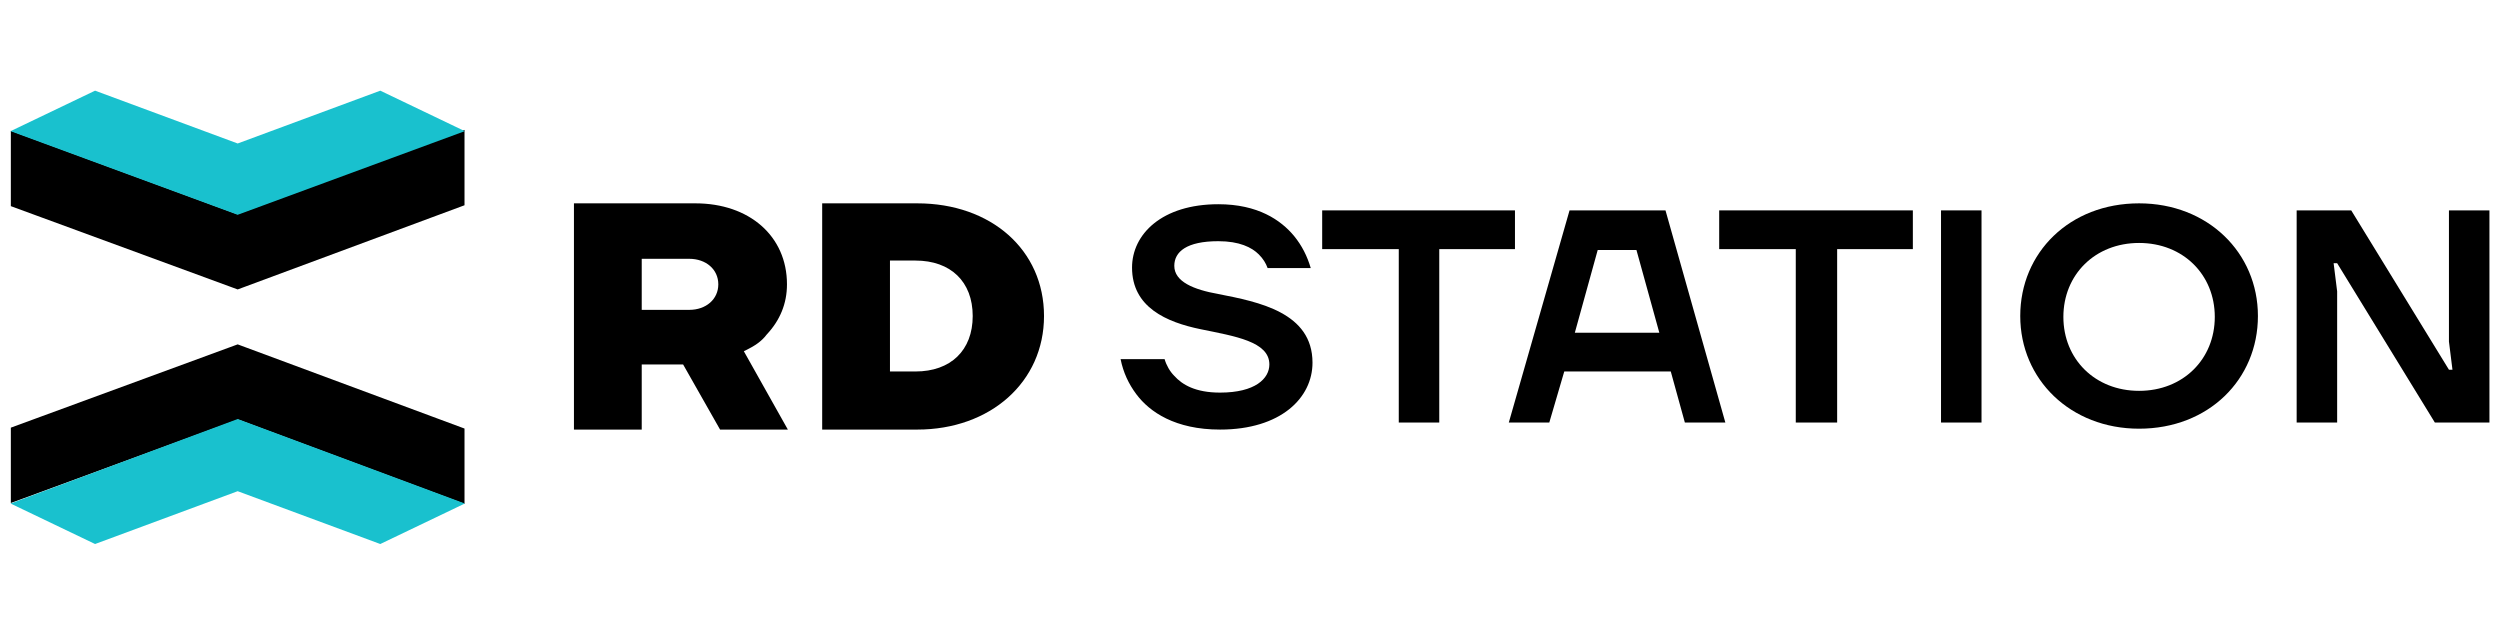 <?xml version="1.0" ?>
<svg xmlns="http://www.w3.org/2000/svg" viewBox="0 0 284 72">
	<style type="text/css">
	.st0{stroke:#000000;stroke-width:0.337;}
	.st1{fill:#19C1CE;}
</style>
	<g>
		<path d="M 260.9,23.9 L 267.1,23.9 L 278.2,42.0 L 278.6,42.0 L 278.2,38.8 L 278.2,23.9 L 282.8,23.9 L 282.8,48.0 L 276.6,48.0 L 265.5,29.9 L 265.1,29.9 L 265.5,33.1 L 265.5,48.0 L 260.9,48.0 L 260.9,23.9"/>
		<path d="M 243.0,23.1 C 250.8,23.1 256.5,28.7 256.5,35.9 C 256.5,43.1 250.9,48.7 243.0,48.7 C 235.2,48.7 229.5,43.1 229.5,35.9 C 229.5,28.7 235.1,23.1 243.0,23.1 M 243.0,44.4 C 248.0,44.4 251.6,40.8 251.6,36.0 C 251.6,31.2 248.0,27.6 243.0,27.6 C 238.0,27.6 234.4,31.2 234.4,36.0 C 234.4,40.8 238.0,44.4 243.0,44.4"/>
		<path d="M 220.5,23.9 L 225.1,23.9 L 225.1,48.0 L 220.5,48.0 L 220.5,23.9"/>
		<path d="M 195.4,23.9 L 217.3,23.9 L 217.3,28.3 L 208.7,28.3 L 208.7,48.0 L 204.0,48.0 L 204.0,28.3 L 195.3,28.3 L 195.3,23.9 L 195.4,23.9"/>
		<path d="M 178.3,23.9 L 189.2,23.9 L 196.0,48.0 L 191.4,48.0 L 189.8,42.2 L 177.7,42.2 L 176.0,48.0 L 171.4,48.0 L 178.3,23.9 M 188.5,37.8 L 185.9,28.4 L 181.5,28.4 L 178.9,37.8 L 188.5,37.8"/>
		<path d="M 150.2,23.9 L 172.1,23.9 L 172.1,28.3 L 163.5,28.3 L 163.5,48.0 L 158.9,48.0 L 158.9,28.3 L 150.2,28.3 L 150.2,23.9 L 150.2,23.9"/>
		<path d="M 132.3,40.8 C 132.5,41.5 132.9,42.2 133.4,42.7 C 134.3,43.7 135.8,44.6 138.6,44.6 C 142.6,44.6 144.2,43.0 144.2,41.4 C 144.2,38.8 140.3,38.2 136.4,37.4 C 132.5,36.6 128.6,34.9 128.6,30.4 C 128.6,26.6 132.0,23.2 138.4,23.2 C 142.9,23.2 145.5,25.0 147.0,26.8 C 147.9,27.9 148.5,29.1 148.9,30.45 L 144.0,30.45 C 143.8,29.9 143.5,29.4 143.0,28.9 C 142.2,28.1 140.8,27.4 138.4,27.4 C 134.8,27.4 133.4,28.6 133.4,30.2 C 133.4,32.0 135.6,32.9 138.4,33.4 C 143.0,34.3 149.1,35.5 149.1,41.2 C 149.1,45.2 145.5,48.8 138.6,48.8 C 133.5,48.8 130.6,46.8 129.1,44.8 C 128.2,43.6 127.6,42.3 127.3,40.8 L 132.3,40.8 L 132.3,40.8"/>
		<path d="M 118.6,35.9 C 118.6,28.4 112.6,23.1 104.2,23.1 L 93.4,23.1 L 93.4,48.8 L 104.2,48.8 C 112.5,48.8 118.6,43.4 118.6,35.9 M 101.1,42.3 L 101.1,29.6 L 104.0,29.6 C 108.0,29.6 110.5,32.0 110.5,35.9 C 110.5,39.8 108.0,42.2 104.0,42.2 L 101.1,42.2 L 101.1,42.3"/>
		<path d="M 84.9,39.7 C 85.7,39.3 86.5,38.8 87.1,38.0 C 88.6,36.4 89.4,34.5 89.4,32.3 C 89.4,26.8 85.1,23.1 79.0,23.1 L 65.2,23.1 L 65.2,48.8 L 72.9,48.8 L 72.9,41.4 L 77.6,41.4 L 81.8,48.8 L 89.5,48.8 L 84.5,39.9 L 84.9,39.7 M 78.3,35.2 L 72.9,35.2 L 72.9,29.4 L 78.3,29.4 C 80.2,29.4 81.6,30.6 81.6,32.3 C 81.6,34.0 80.2,35.2 78.3,35.2"/>
		<path class="st0" d="M 27.1,47.5 L 27.1,47.5 L 27.0,47.5 L 1.4,56.9 L 1.4,48.7 L 27.0,39.3 L 52.6,48.8 L 52.6,57.0 L 27.1,47.5"/>
		<path class="st1" d="M 27.0,47.6 L 1.2,57.2 L 10.8,61.8 L 27.0,55.8 L 43.2,61.8 L 52.8,57.2 L 27.0,47.6"/>
		<path class="st0" d="M 26.9,24.5 L 26.9,24.5 L 27.0,24.5 L 52.6,15.0 L 52.6,23.2 L 27.0,32.7 L 1.4,23.3 L 1.4,15.1 L 26.9,24.5"/>
		<path class="st1" d="M 27.0,24.4 L 52.8,14.9 L 43.2,10.3 L 27.0,16.3 L 10.8,10.3 L 1.2,14.9 L 27.0,24.4"/>
	</g>
</svg>